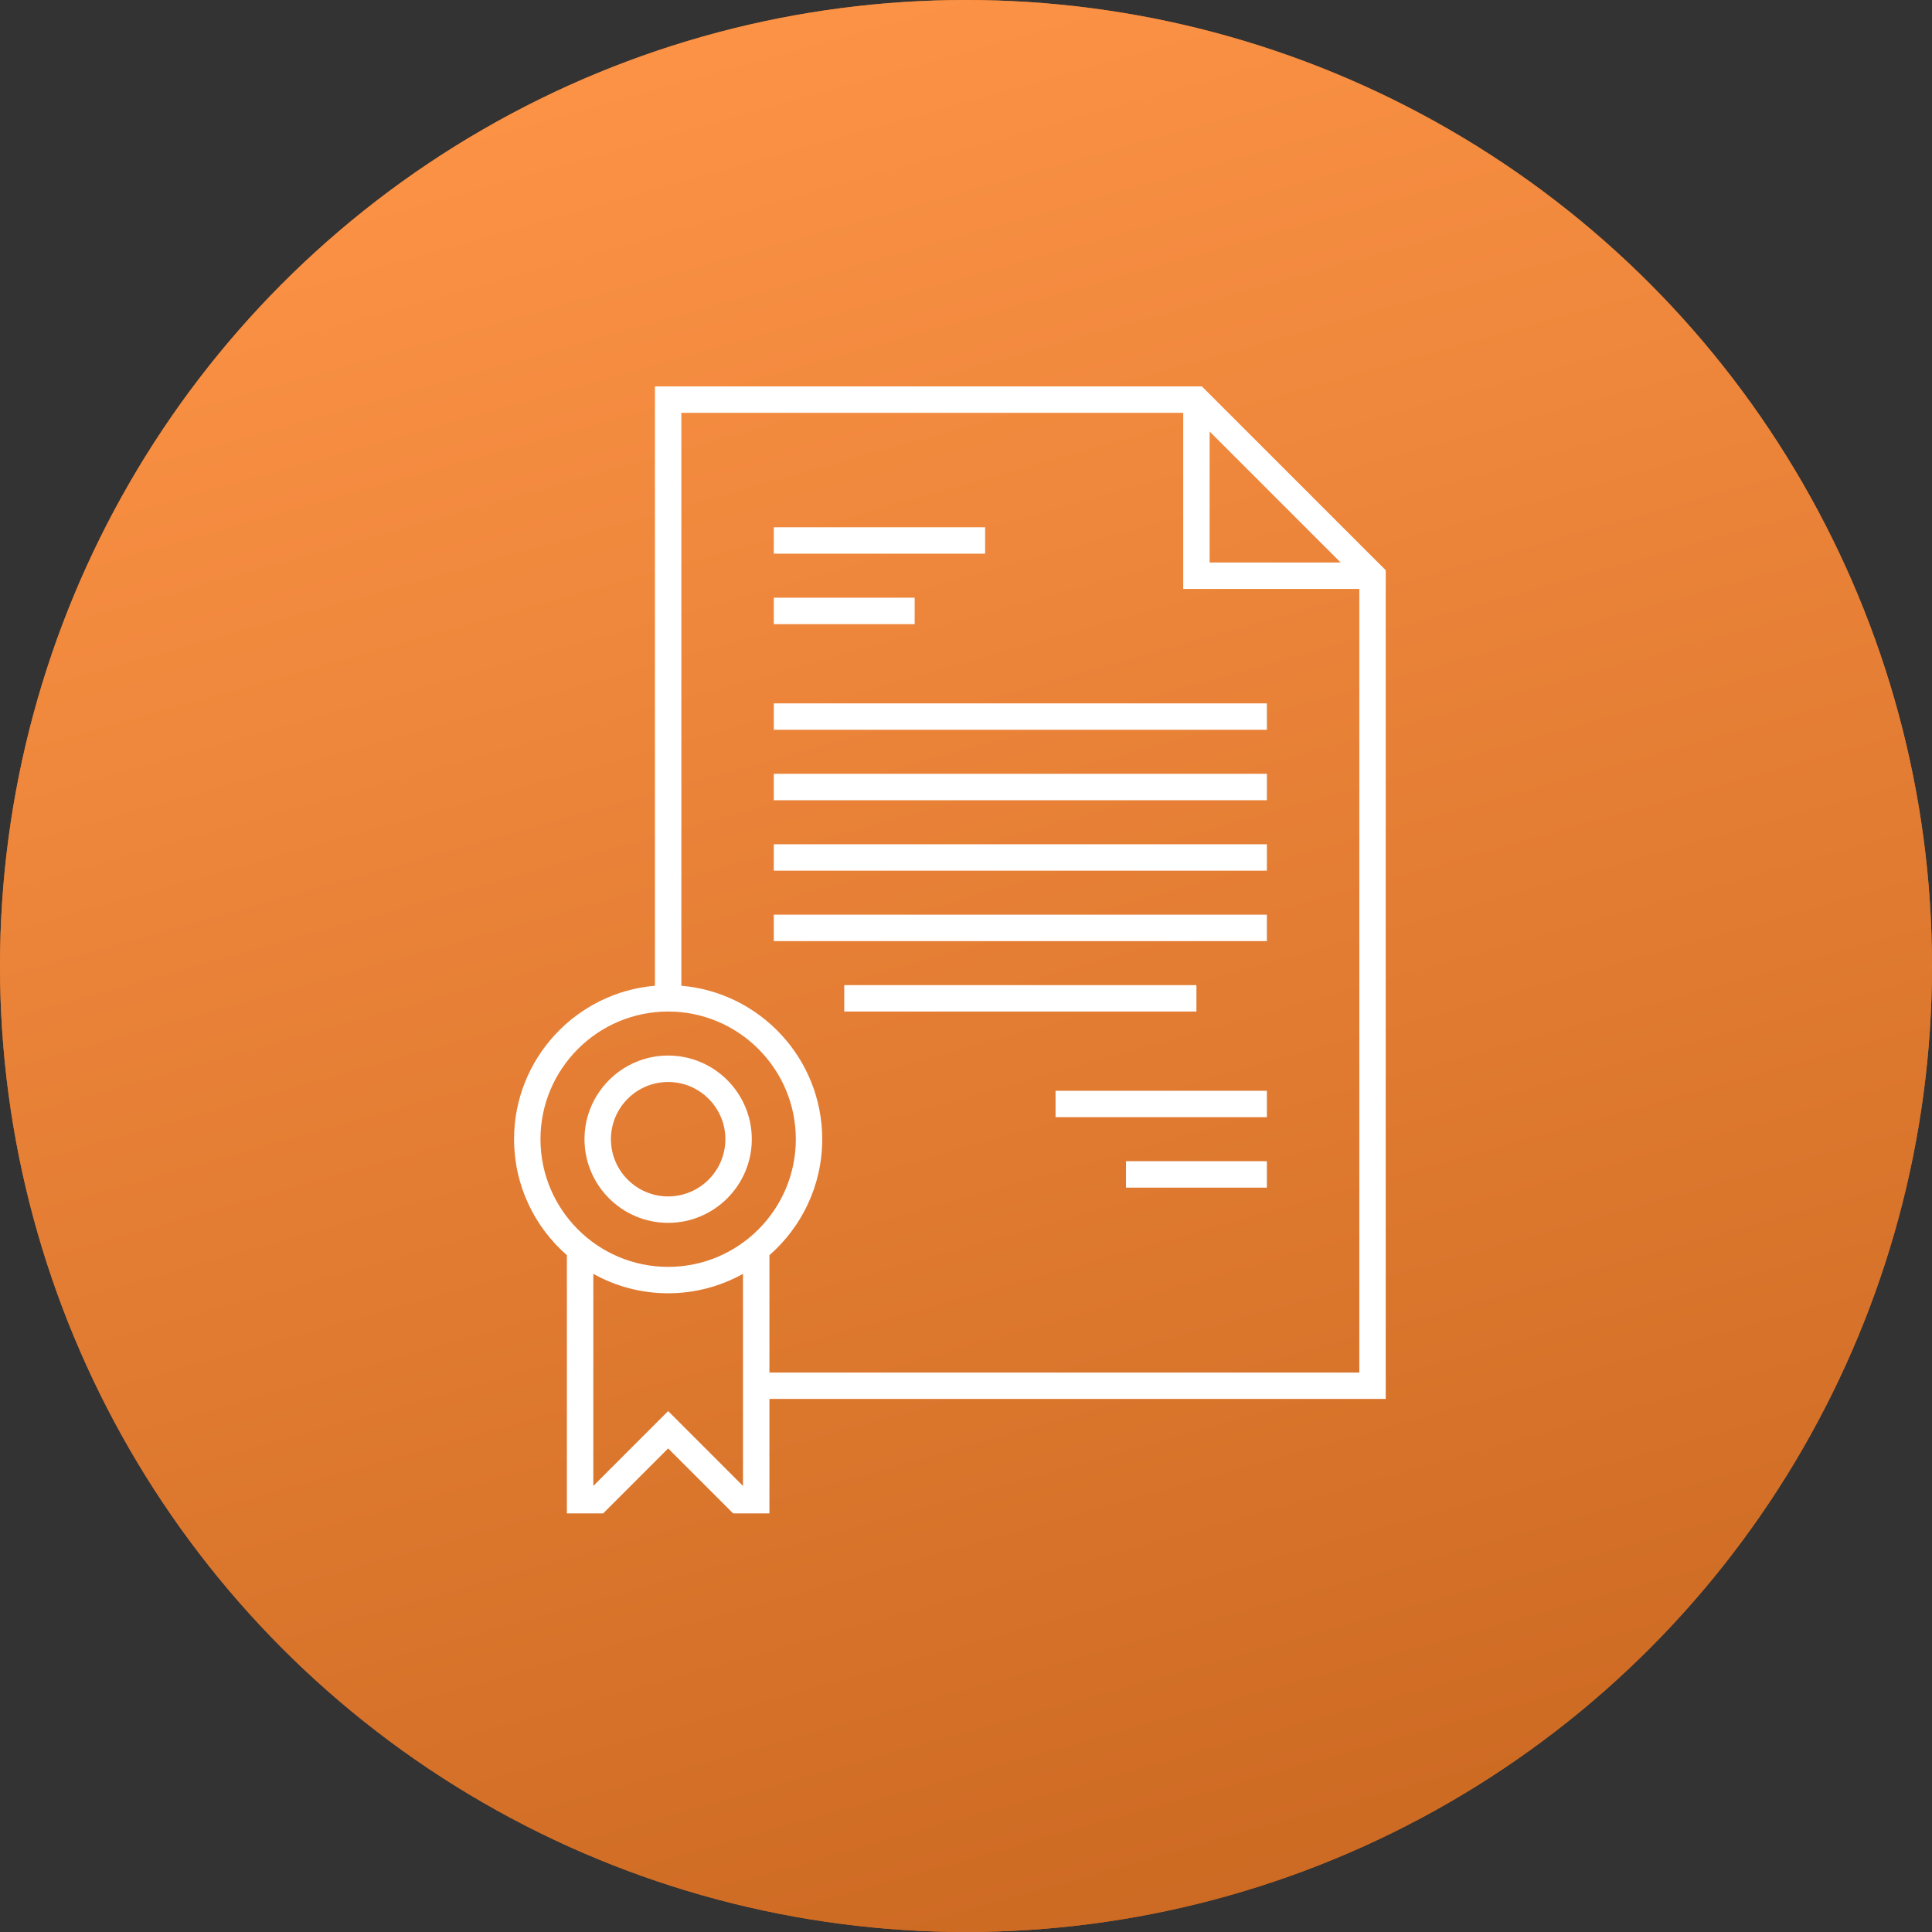 <svg width="60" height="60" viewBox="0 0 60 60" fill="none" xmlns="http://www.w3.org/2000/svg">
<rect x="0" y="0" width="60" height="60" fill="#333333" stroke="none"/>
<circle cx="30" cy="30" r="30" fill="#D06D25"/>
<circle cx="30" cy="30" r="30" fill="url(#paint0_linear)"/>
<path d="M43.035 17.709L37.326 12H20.34V30.613C17.893 30.821 15.965 32.879 15.965 35.379C15.965 36.815 16.601 38.103 17.605 38.981V47H18.732L20.75 44.982L22.768 47H23.895V43.445H43.035V17.709ZM37.566 13.4L41.635 17.469H37.566V13.4ZM16.785 35.379C16.785 33.193 18.564 31.414 20.75 31.414C22.936 31.414 24.715 33.193 24.715 35.379C24.715 37.565 22.936 39.344 20.75 39.344C18.564 39.344 16.785 37.565 16.785 35.379ZM20.75 43.822L18.426 46.147V39.56C19.114 39.944 19.907 40.164 20.75 40.164C21.593 40.164 22.386 39.944 23.074 39.56V46.147L20.75 43.822ZM23.895 42.625V38.981C24.899 38.103 25.535 36.815 25.535 35.379C25.535 32.879 23.607 30.822 21.16 30.613V12.82H36.746V18.289H42.215V42.625H23.895Z" fill="white"/>
<path d="M24.031 16.375H30.594V17.195H24.031V16.375Z" fill="white"/>
<path d="M24.031 18.562H28.406V19.383H24.031V18.562Z" fill="white"/>
<path d="M24.031 21.844H39.344V22.664H24.031V21.844Z" fill="white"/>
<path d="M24.031 24.031H39.344V24.852H24.031V24.031Z" fill="white"/>
<path d="M24.031 28.406H39.344V29.227H24.031V28.406Z" fill="white"/>
<path d="M26.219 30.594H37.156V31.414H26.219V30.594Z" fill="white"/>
<path d="M24.031 26.219H39.344V27.039H24.031V26.219Z" fill="white"/>
<path d="M32.781 33.875H39.344V34.695H32.781V33.875Z" fill="white"/>
<path d="M34.969 36.062H39.344V36.883H34.969V36.062Z" fill="white"/>
<path d="M20.75 37.977C22.182 37.977 23.348 36.811 23.348 35.379C23.348 33.947 22.182 32.781 20.75 32.781C19.318 32.781 18.152 33.947 18.152 35.379C18.152 36.811 19.318 37.977 20.75 37.977ZM20.75 33.602C21.73 33.602 22.527 34.399 22.527 35.379C22.527 36.359 21.73 37.156 20.75 37.156C19.77 37.156 18.973 36.359 18.973 35.379C18.973 34.399 19.77 33.602 20.75 33.602Z" fill="white"/>
<defs>
<linearGradient id="paint0_linear" x1="11" y1="1.19008e-07" x2="33.2" y2="78.798" gradientUnits="userSpaceOnUse">
<stop stop-color="#FF9548"/>
<stop offset="1" stop-color="#BF5E18"/>
</linearGradient>
</defs>
</svg>

